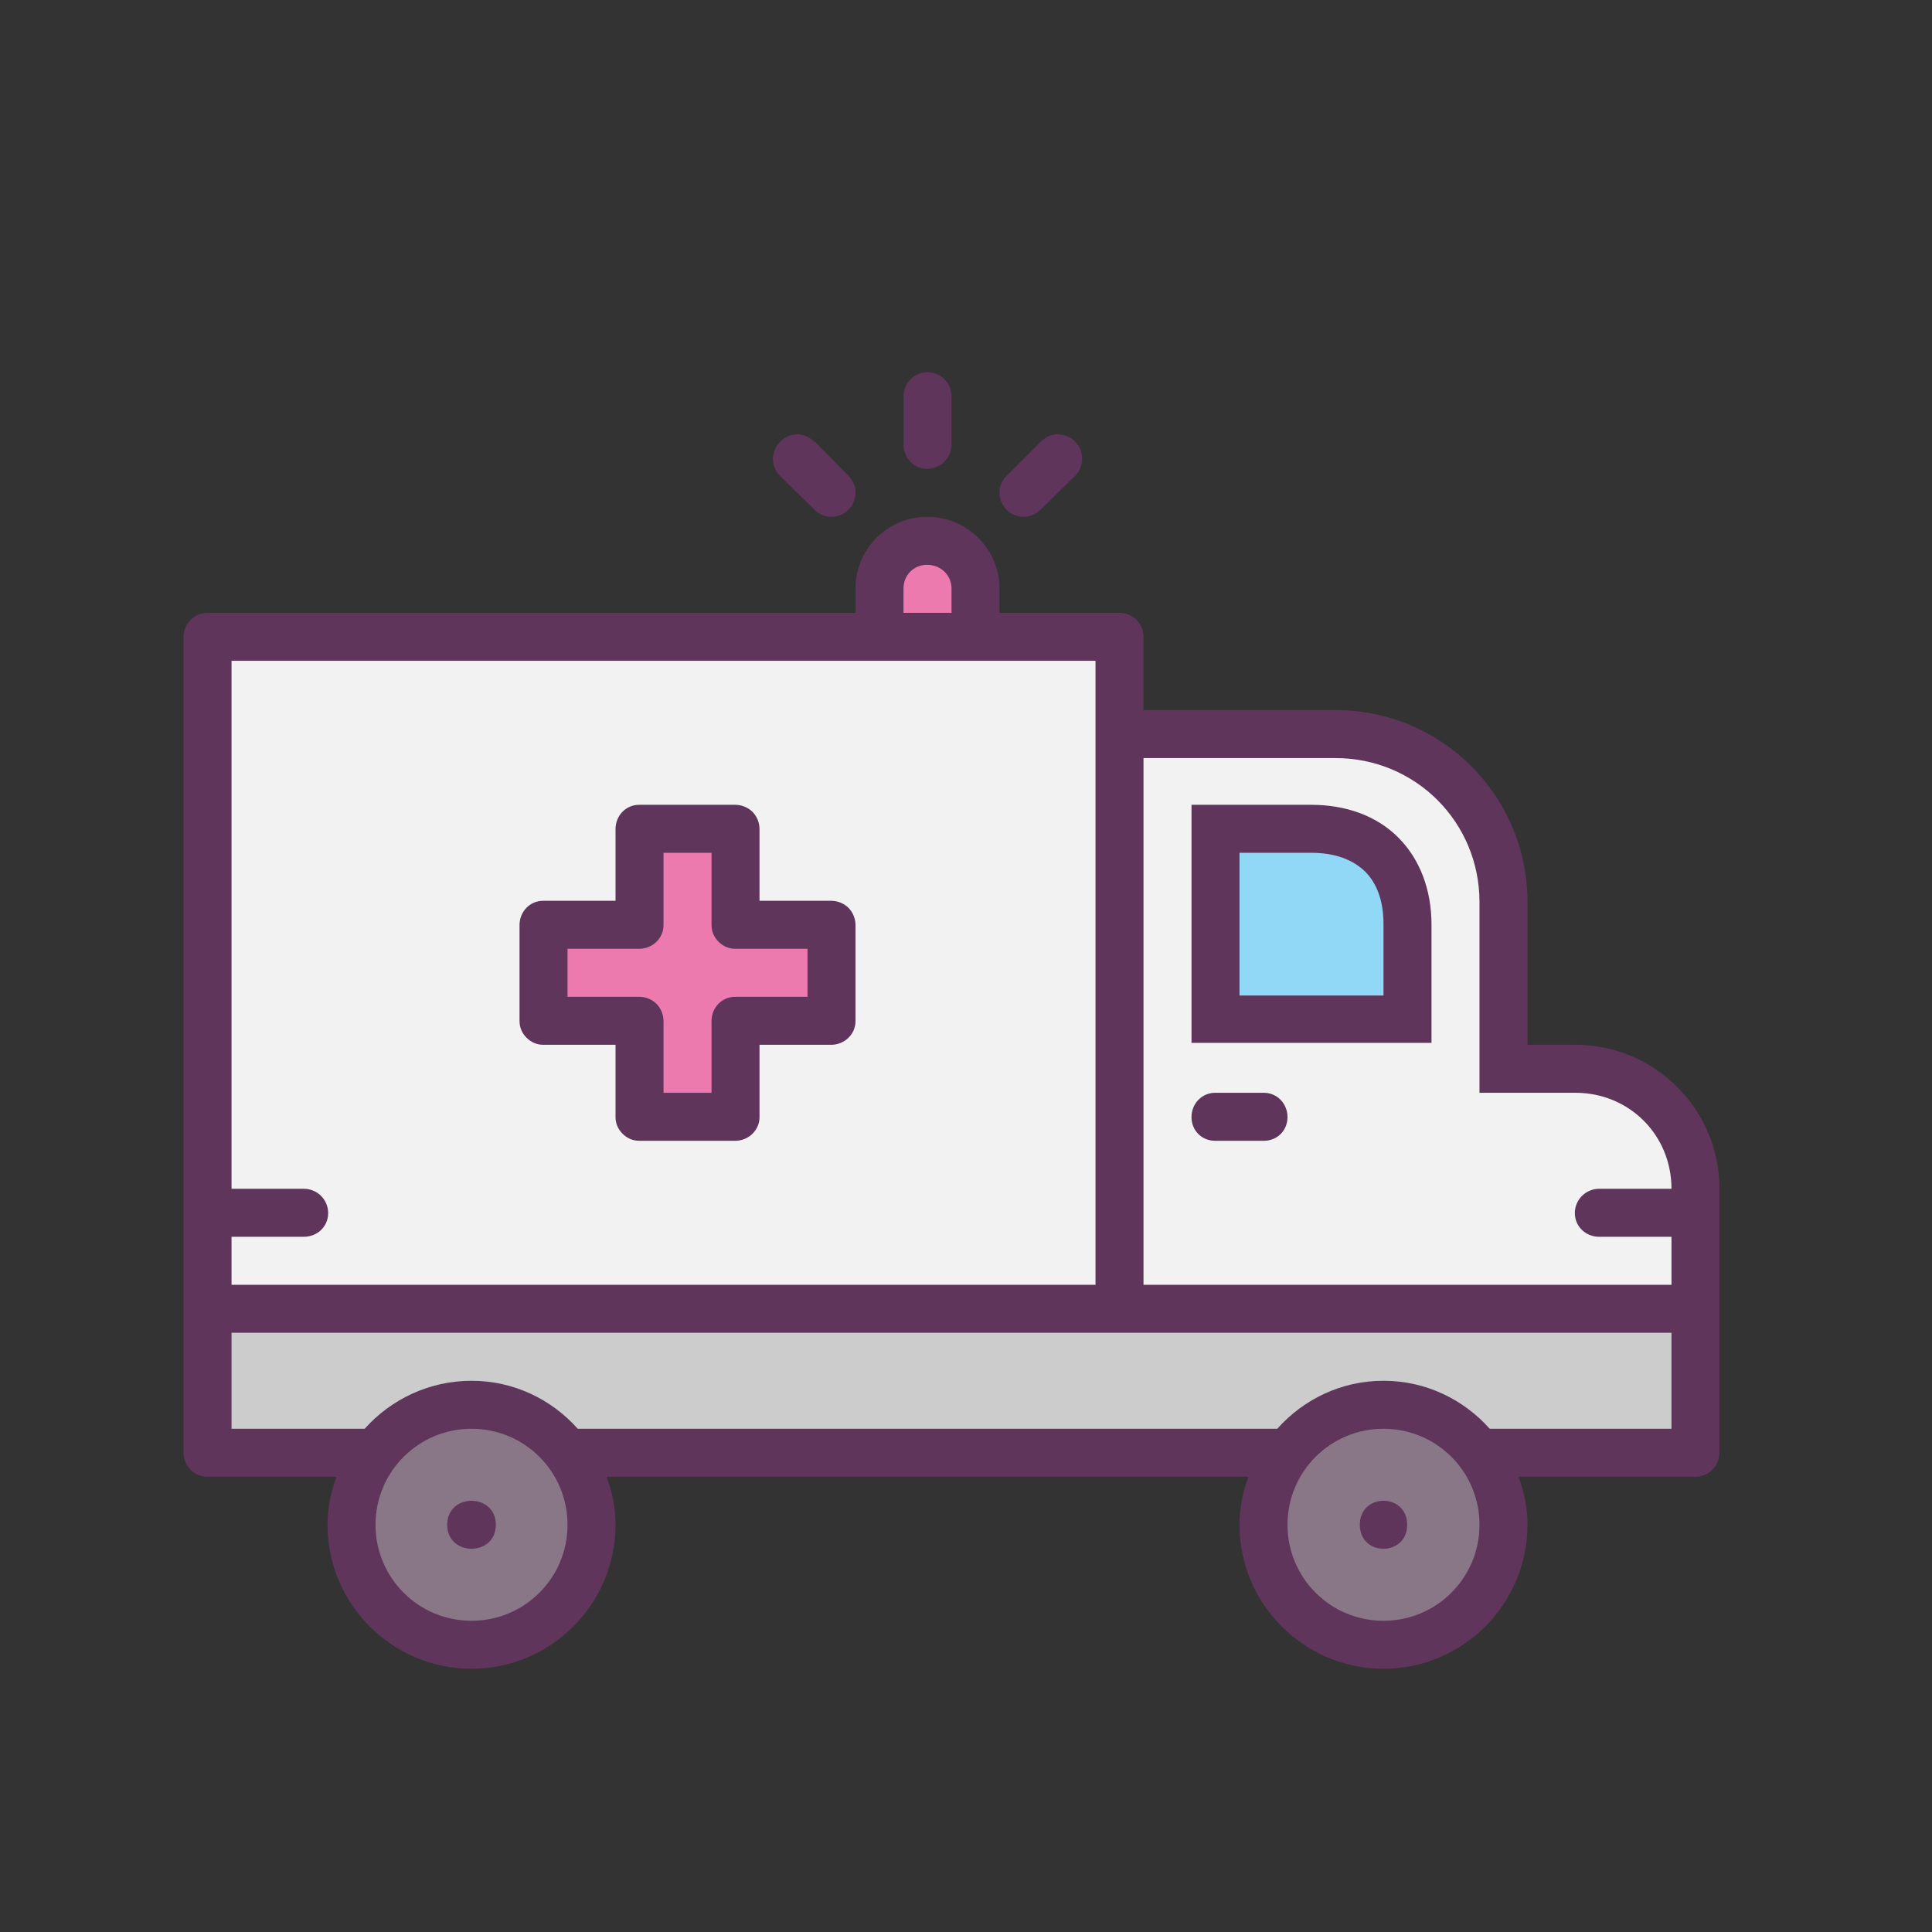 <svg xmlns="http://www.w3.org/2000/svg" xmlns:xlink="http://www.w3.org/1999/xlink" viewBox="0 0 32 32" width="32" height="32" preserveAspectRatio="xMidYMid meet" style="width: 100%; height: 100%; transform: translate3d(0px, 0px, 0px); content-visibility: visible;"><rect x="0" y="0" width="32" height="32" fill="#333333" stroke="none"/><defs><clipPath id="__lottie_element_217"><rect width="32" height="32" x="0" y="0"></rect></clipPath></defs><g clip-path="url(#__lottie_element_217)"><g transform="matrix(1.06,0,0,1.06,3.04,3.79)" opacity="1" style="display: block;"><g opacity="1" transform="matrix(1,0,0,1,0,0)"><g opacity="1" transform="matrix(1,0,0,1,0,0)"><path fill="rgb(204,204,204)" fill-opacity="1" d=" M17.18,19.12 C17.18,19.12 6.13,19.12 6.13,19.12 M2.96,19.12 C2.96,19.12 0.38,19.12 0.38,19.12 C0.38,19.12 0.38,16.88 0.38,16.88 C0.38,16.88 23.62,16.88 23.62,16.88 C23.62,16.88 23.62,19.12 23.62,19.12 C23.62,19.12 20.34,19.12 20.34,19.12"></path></g><g opacity="1" transform="matrix(1,0,0,1,0,0)"><path fill="rgb(237,122,175)" fill-opacity="1" d=" M10.88,6.32 C10.88,6.32 10.88,5.62 10.88,5.62 C10.88,5.21 11.21,4.88 11.62,4.88 C12.03,4.88 12.38,5.21 12.38,5.62 C12.38,5.62 12.38,6.32 12.38,6.32"></path></g><g opacity="1" transform="matrix(1,0,0,1,0,0)"><path fill="rgb(242,242,242)" fill-opacity="1" d=" M14.52,7.89 C14.52,7.89 18,7.89 18,7.89 C19.45,7.89 20.62,9.07 20.62,10.52 C20.62,10.52 20.62,13.12 20.62,13.12 C20.62,13.12 21.75,13.12 21.75,13.12 C22.79,13.12 23.62,13.96 23.62,15 C23.62,15 23.62,16.89 23.62,16.89 C23.62,16.89 14.57,16.89 14.57,16.89 C14.57,16.89 14.52,7.89 14.52,7.89z"></path></g><g opacity="1" transform="matrix(1,0,0,1,0,0)"><path fill="rgb(242,242,242)" fill-opacity="1" d=" M0.38,6.38 C0.38,6.38 14.62,6.38 14.62,6.38 C14.62,6.38 14.62,16.88 14.62,16.88 C14.62,16.88 0.38,16.88 0.38,16.88 C0.38,16.88 0.38,6.38 0.38,6.38z"></path></g><g opacity="1" transform="matrix(1,0,0,1,0,0)"><path fill="rgb(137,119,135)" fill-opacity="1" d=" M6.38,20.25 C6.38,22.75 2.62,22.75 2.62,20.25 C2.62,17.75 6.38,17.75 6.38,20.25"></path></g><g opacity="1" transform="matrix(1,0,0,1,0,0)"><path fill="rgb(137,119,135)" fill-opacity="1" d=" M20.62,20.25 C20.62,22.75 16.88,22.75 16.88,20.25 C16.88,17.75 20.62,17.75 20.62,20.25"></path></g><g opacity="1" transform="matrix(1,0,0,1,0,0)"><path fill="rgb(145,216,247)" fill-opacity="1" d=" M19.12,12.35 C19.12,12.35 16.12,12.35 16.12,12.35 C16.12,12.35 16.12,9.38 16.12,9.38 C16.12,9.38 17.62,9.38 17.62,9.38 C18.53,9.38 19.13,9.96 19.13,10.87 C19.13,10.87 19.13,11.95 19.13,11.95 C19.13,11.95 19.12,12.35 19.12,12.35z"></path></g><g opacity="1" transform="matrix(1,0,0,1,0,0)"><path fill="rgb(96,53,91)" fill-opacity="1" d=" M4.88,20.25 C4.88,20.75 4.12,20.75 4.12,20.25 C4.12,19.75 4.88,19.75 4.88,20.25"></path></g><g opacity="1" transform="matrix(1,0,0,1,0,0)"><path fill="rgb(96,53,91)" fill-opacity="1" d=" M19.12,20.25 C19.12,20.75 18.38,20.75 18.38,20.25 C18.38,19.75 19.12,19.75 19.12,20.25"></path></g><g opacity="1" transform="matrix(1,0,0,1,0,0)"><path fill="rgb(237,122,175)" fill-opacity="1" d=" M7.12,9.38 C7.12,9.38 7.12,10.88 7.12,10.88 C7.12,10.88 5.62,10.88 5.62,10.88 C5.62,10.88 5.62,12.38 5.62,12.38 C5.62,12.38 7.12,12.38 7.12,12.38 C7.12,12.38 7.12,13.88 7.12,13.88 C7.12,13.88 8.62,13.88 8.62,13.88 C8.62,13.88 8.62,12.38 8.62,12.38 C8.62,12.38 10.12,12.38 10.12,12.38 C10.12,12.38 10.12,10.88 10.12,10.88 C10.12,10.88 8.62,10.88 8.62,10.88 C8.62,10.88 8.62,9.38 8.62,9.38 C8.62,9.38 7.12,9.38 7.12,9.38z"></path></g><g opacity="1" transform="matrix(1,0,0,1,0,0)"><path fill="rgb(96,53,91)" fill-opacity="1" d=" M18.75,18.75 C19.58,18.75 20.25,19.42 20.25,20.25 C20.25,21.08 19.58,21.75 18.75,21.75 C17.92,21.75 17.25,21.08 17.25,20.25 C17.25,19.42 17.92,18.75 18.75,18.75 C18.75,18.75 18.75,18.75 18.75,18.75z M4.5,18.75 C5.33,18.75 6,19.42 6,20.25 C6,21.08 5.33,21.75 4.5,21.75 C3.67,21.75 3,21.08 3,20.25 C3,19.42 3.67,18.75 4.5,18.75 C4.5,18.75 4.5,18.75 4.5,18.75z M0.75,17.25 C0.75,17.25 23.25,17.25 23.25,17.25 C23.25,17.25 23.25,18.75 23.25,18.75 C23.25,18.75 20.41,18.75 20.41,18.75 C20,18.29 19.41,18 18.75,18 C18.09,18 17.5,18.29 17.09,18.75 C17.09,18.75 6.16,18.75 6.16,18.75 C5.75,18.29 5.16,18 4.5,18 C3.84,18 3.24,18.29 2.83,18.75 C2.83,18.75 0.75,18.75 0.75,18.75 C0.75,18.75 0.75,17.25 0.75,17.25z M16.12,13.5 C16.12,13.5 16.12,13.5 16.12,13.5 C15.91,13.5 15.75,13.67 15.75,13.88 C15.75,14.09 15.91,14.25 16.12,14.25 C16.12,14.25 16.88,14.25 16.88,14.25 C17.09,14.25 17.25,14.09 17.25,13.88 C17.25,13.67 17.09,13.5 16.88,13.5 C16.88,13.5 16.12,13.5 16.12,13.5 C16.12,13.5 16.12,13.5 16.12,13.5z M16.5,9.75 C16.5,9.75 17.62,9.75 17.62,9.75 C18,9.75 18.27,9.86 18.46,10.04 C18.64,10.22 18.75,10.49 18.75,10.86 C18.75,10.86 18.75,11.98 18.75,11.98 C18.75,11.98 16.5,11.98 16.5,11.98 C16.5,11.98 16.5,9.75 16.5,9.75z M7.5,9.75 C7.5,9.75 8.25,9.75 8.25,9.75 C8.25,9.75 8.25,10.88 8.25,10.88 C8.25,10.98 8.29,11.07 8.36,11.14 C8.43,11.21 8.52,11.25 8.62,11.25 C8.62,11.25 9.75,11.25 9.75,11.25 C9.75,11.25 9.75,12 9.75,12 C9.75,12 8.62,12 8.62,12 C8.41,12 8.25,12.17 8.25,12.38 C8.25,12.38 8.25,13.5 8.25,13.5 C8.25,13.5 7.5,13.5 7.5,13.5 C7.5,13.5 7.5,12.38 7.5,12.38 C7.5,12.28 7.46,12.18 7.39,12.11 C7.32,12.04 7.22,12 7.12,12 C7.12,12 6,12 6,12 C6,12 6,11.25 6,11.25 C6,11.25 7.12,11.25 7.12,11.25 C7.22,11.25 7.32,11.21 7.39,11.14 C7.46,11.07 7.5,10.98 7.5,10.88 C7.5,10.88 7.5,9.75 7.5,9.75z M15.75,9 C15.75,9 15.75,12.72 15.75,12.72 C15.75,12.72 19.5,12.72 19.5,12.72 C19.5,12.72 19.5,12.35 19.5,12.35 C19.5,12.35 19.5,11.95 19.5,11.95 C19.5,11.95 19.5,10.87 19.5,10.87 C19.5,10.33 19.32,9.85 18.98,9.51 C18.64,9.17 18.16,9 17.62,9 C17.62,9 15.75,9 15.75,9 C15.75,9 15.75,9 15.75,9z M7.12,9 C7.12,9 7.12,9 7.12,9 C6.91,9 6.75,9.17 6.75,9.38 C6.75,9.38 6.75,10.5 6.75,10.5 C6.75,10.5 5.62,10.5 5.62,10.5 C5.41,10.5 5.25,10.67 5.25,10.88 C5.25,10.88 5.25,12.38 5.25,12.38 C5.25,12.48 5.29,12.57 5.36,12.64 C5.43,12.71 5.52,12.75 5.62,12.75 C5.62,12.75 6.75,12.75 6.75,12.75 C6.75,12.75 6.75,13.88 6.75,13.88 C6.75,13.98 6.79,14.07 6.86,14.14 C6.93,14.21 7.02,14.25 7.12,14.25 C7.12,14.25 8.62,14.25 8.62,14.25 C8.72,14.25 8.82,14.21 8.89,14.14 C8.96,14.07 9,13.98 9,13.88 C9,13.88 9,12.75 9,12.75 C9,12.75 10.12,12.75 10.12,12.75 C10.22,12.75 10.32,12.71 10.39,12.64 C10.46,12.57 10.5,12.48 10.5,12.38 C10.5,12.38 10.5,10.88 10.5,10.88 C10.5,10.78 10.46,10.68 10.39,10.61 C10.32,10.54 10.22,10.5 10.12,10.5 C10.12,10.5 9,10.5 9,10.5 C9,10.5 9,9.38 9,9.38 C9,9.28 8.96,9.18 8.89,9.11 C8.82,9.04 8.72,9 8.62,9 C8.62,9 7.12,9 7.12,9 C7.12,9 7.12,9 7.12,9z M15,8.27 C15,8.27 18,8.27 18,8.27 C19.25,8.27 20.25,9.27 20.25,10.52 C20.25,10.52 20.25,13.5 20.25,13.5 C20.25,13.5 21.75,13.5 21.75,13.5 C22.59,13.5 23.25,14.16 23.25,15 C23.25,15 22.12,15 22.12,15 C22.12,15 22.12,15 22.12,15 C21.91,15 21.74,15.17 21.74,15.38 C21.74,15.59 21.91,15.75 22.12,15.75 C22.12,15.75 23.25,15.75 23.25,15.75 C23.25,15.75 23.25,16.5 23.25,16.5 C23.25,16.5 15,16.5 15,16.5 C15,16.5 15,8.27 15,8.27z M0.75,6.75 C0.75,6.75 14.25,6.75 14.25,6.75 C14.25,6.75 14.25,16.5 14.25,16.5 C14.25,16.5 0.75,16.5 0.75,16.5 C0.75,16.5 0.75,15.75 0.75,15.75 C0.75,15.75 1.88,15.75 1.88,15.75 C1.88,15.75 1.88,15.75 1.88,15.75 C2.09,15.75 2.26,15.59 2.26,15.38 C2.26,15.17 2.09,15 1.88,15 C1.88,15 0.75,15 0.75,15 C0.75,15 0.75,6.75 0.75,6.75z M11.62,5.25 C11.83,5.25 12,5.41 12,5.62 C12,5.62 12,6 12,6 C12,6 11.25,6 11.25,6 C11.25,6 11.25,5.62 11.25,5.62 C11.25,5.41 11.41,5.25 11.62,5.25 C11.62,5.25 11.62,5.25 11.62,5.25z M11.62,4.5 C11,4.5 10.5,5 10.5,5.62 C10.5,5.62 10.5,6 10.5,6 C10.5,6 0.38,6 0.38,6 C0.38,6 0.38,6 0.38,6 C0.17,6 0,6.17 0,6.38 C0,6.38 0,19.12 0,19.12 C0,19.22 0.04,19.32 0.11,19.39 C0.18,19.46 0.28,19.5 0.38,19.5 C0.38,19.5 2.39,19.5 2.39,19.5 C2.3,19.74 2.25,19.99 2.25,20.25 C2.25,21.49 3.26,22.5 4.5,22.5 C5.74,22.5 6.75,21.49 6.75,20.25 C6.75,19.99 6.7,19.74 6.61,19.5 C6.61,19.5 16.64,19.5 16.64,19.5 C16.55,19.74 16.5,19.99 16.5,20.25 C16.5,21.49 17.51,22.5 18.75,22.5 C19.99,22.5 21,21.49 21,20.25 C21,19.99 20.95,19.74 20.86,19.5 C20.86,19.5 23.62,19.5 23.62,19.5 C23.72,19.5 23.82,19.46 23.89,19.39 C23.96,19.32 24,19.22 24,19.12 C24,19.12 24,15 24,15 C24,13.76 22.99,12.75 21.75,12.75 C21.75,12.75 21,12.75 21,12.75 C21,12.75 21,10.52 21,10.52 C21,8.86 19.66,7.52 18,7.52 C18,7.52 15,7.52 15,7.52 C15,7.52 15,6.38 15,6.38 C15,6.28 14.96,6.18 14.89,6.11 C14.82,6.04 14.72,6 14.62,6 C14.62,6 12.75,6 12.75,6 C12.75,6 12.75,5.62 12.75,5.62 C12.75,5 12.24,4.5 11.62,4.5 C11.62,4.5 11.62,4.5 11.62,4.5z M13.65,3.21 C13.55,3.21 13.46,3.26 13.39,3.33 C13.39,3.33 12.86,3.86 12.86,3.86 C12.86,3.86 12.86,3.86 12.86,3.86 C12.79,3.93 12.75,4.02 12.75,4.12 C12.75,4.22 12.79,4.32 12.86,4.39 C12.93,4.46 13.03,4.5 13.13,4.5 C13.23,4.5 13.32,4.46 13.39,4.39 C13.39,4.39 13.93,3.86 13.93,3.86 C14.04,3.75 14.07,3.58 14.01,3.44 C13.95,3.3 13.81,3.21 13.65,3.21 C13.65,3.21 13.65,3.21 13.65,3.21z M9.59,3.21 C9.44,3.21 9.3,3.31 9.24,3.45 C9.18,3.59 9.21,3.75 9.32,3.86 C9.32,3.86 9.86,4.39 9.86,4.39 C9.93,4.46 10.02,4.5 10.12,4.5 C10.22,4.5 10.32,4.46 10.39,4.39 C10.46,4.32 10.5,4.22 10.5,4.12 C10.5,4.02 10.46,3.93 10.39,3.86 C10.39,3.86 9.86,3.32 9.86,3.32 C9.86,3.32 9.86,3.33 9.86,3.33 C9.79,3.26 9.69,3.21 9.59,3.21 C9.59,3.21 9.59,3.21 9.59,3.21z M11.62,2.24 C11.42,2.24 11.25,2.41 11.25,2.62 C11.25,2.62 11.25,3.37 11.25,3.37 C11.25,3.58 11.41,3.75 11.62,3.75 C11.83,3.75 12,3.58 12,3.37 C12,3.37 12,2.62 12,2.62 C12,2.52 11.96,2.42 11.89,2.35 C11.82,2.28 11.72,2.24 11.62,2.24 C11.62,2.24 11.62,2.24 11.62,2.24z"></path></g></g></g></g></svg>